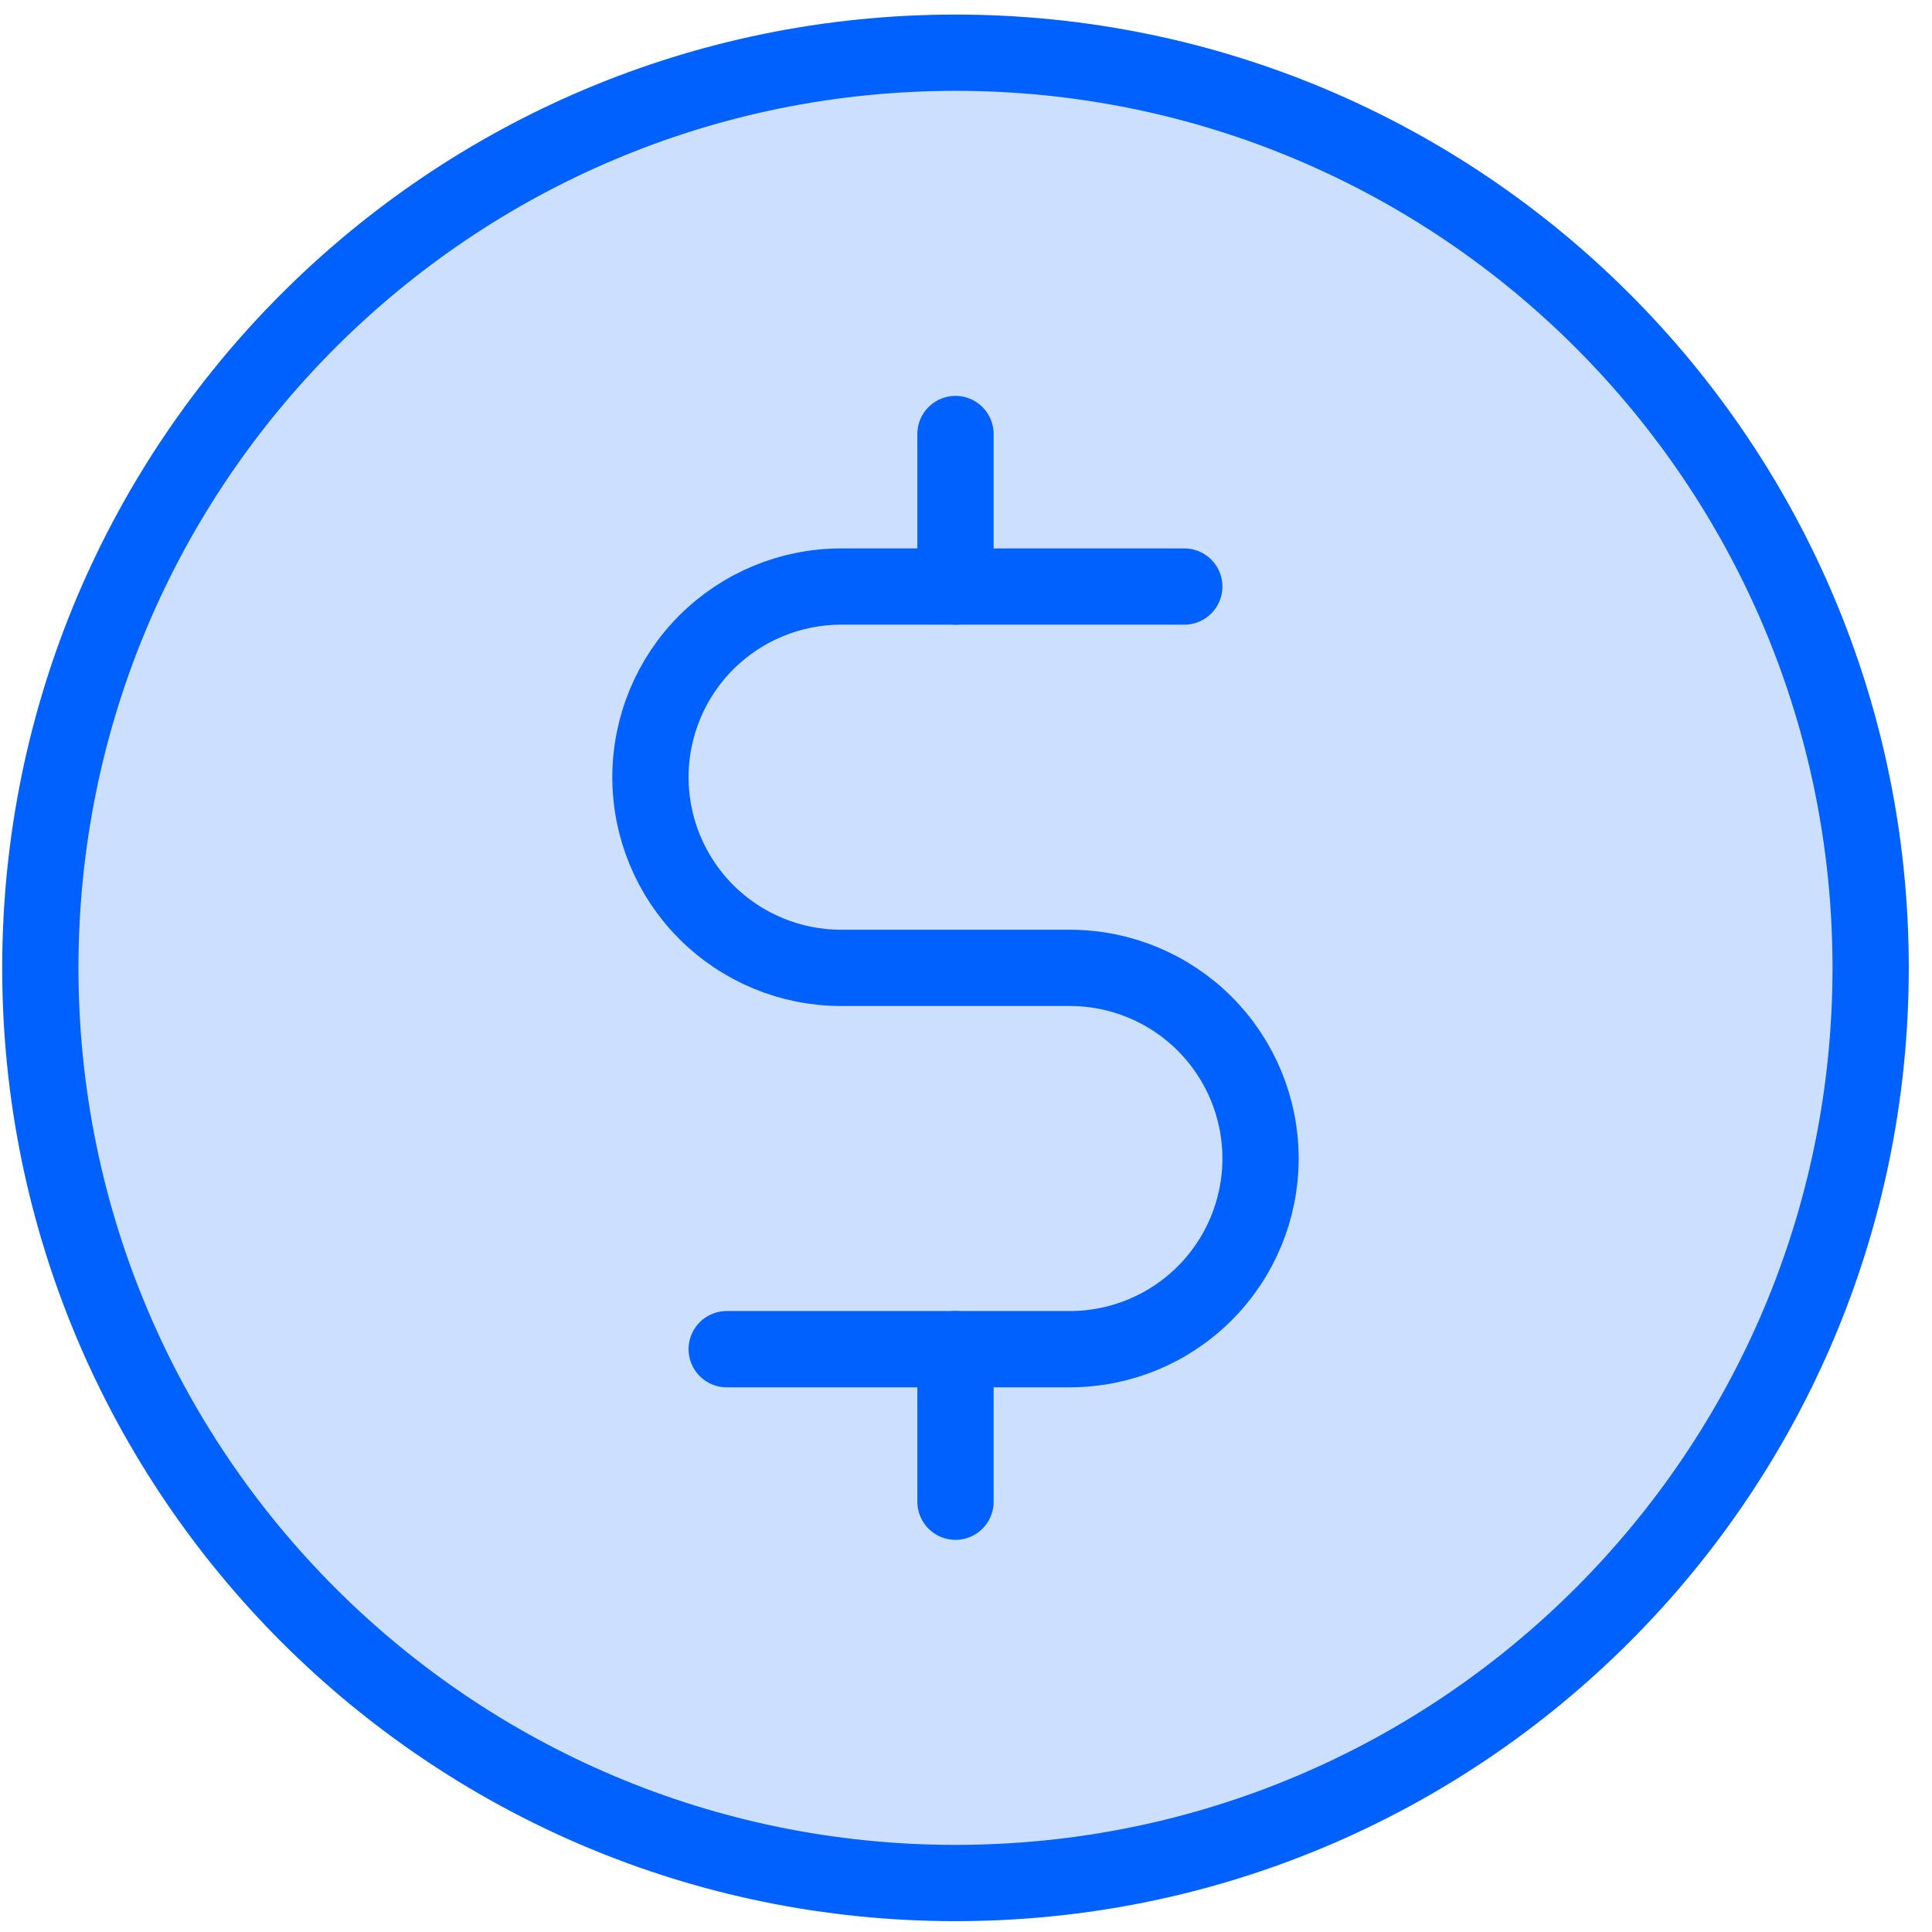 <svg width="57" height="57" viewBox="0 0 57 57" fill="none" xmlns="http://www.w3.org/2000/svg">
<path opacity="0.2" d="M28.19 55.555C43.102 55.555 55.19 43.467 55.19 28.555C55.19 13.643 43.102 1.555 28.19 1.555C13.278 1.555 1.19 13.643 1.19 28.555C1.19 43.467 13.278 55.555 28.19 55.555Z" fill="#0061FE"/>
<path d="M28.19 12.805V17.305" stroke="#0061FE" stroke-width="2.25" stroke-linecap="round" stroke-linejoin="round"/>
<path d="M28.19 39.805V44.305" stroke="#0061FE" stroke-width="2.25" stroke-linecap="round" stroke-linejoin="round"/>
<path d="M28.19 55.555C43.102 55.555 55.19 43.467 55.19 28.555C55.19 13.643 43.102 1.555 28.19 1.555C13.278 1.555 1.19 13.643 1.19 28.555C1.19 43.467 13.278 55.555 28.19 55.555Z" stroke="#0061FE" stroke-width="2.25" stroke-linecap="round" stroke-linejoin="round"/>
<path d="M21.44 39.805H31.565C33.057 39.805 34.487 39.212 35.542 38.157C36.597 37.103 37.19 35.672 37.19 34.18C37.19 32.688 36.597 31.257 35.542 30.203C34.487 29.148 33.057 28.555 31.565 28.555H24.815C23.323 28.555 21.892 27.962 20.837 26.907C19.783 25.853 19.19 24.422 19.19 22.93C19.19 21.438 19.783 20.007 20.837 18.953C21.892 17.898 23.323 17.305 24.815 17.305H34.94" stroke="#0061FE" stroke-width="2.25" stroke-linecap="round" stroke-linejoin="round"/>
</svg>
